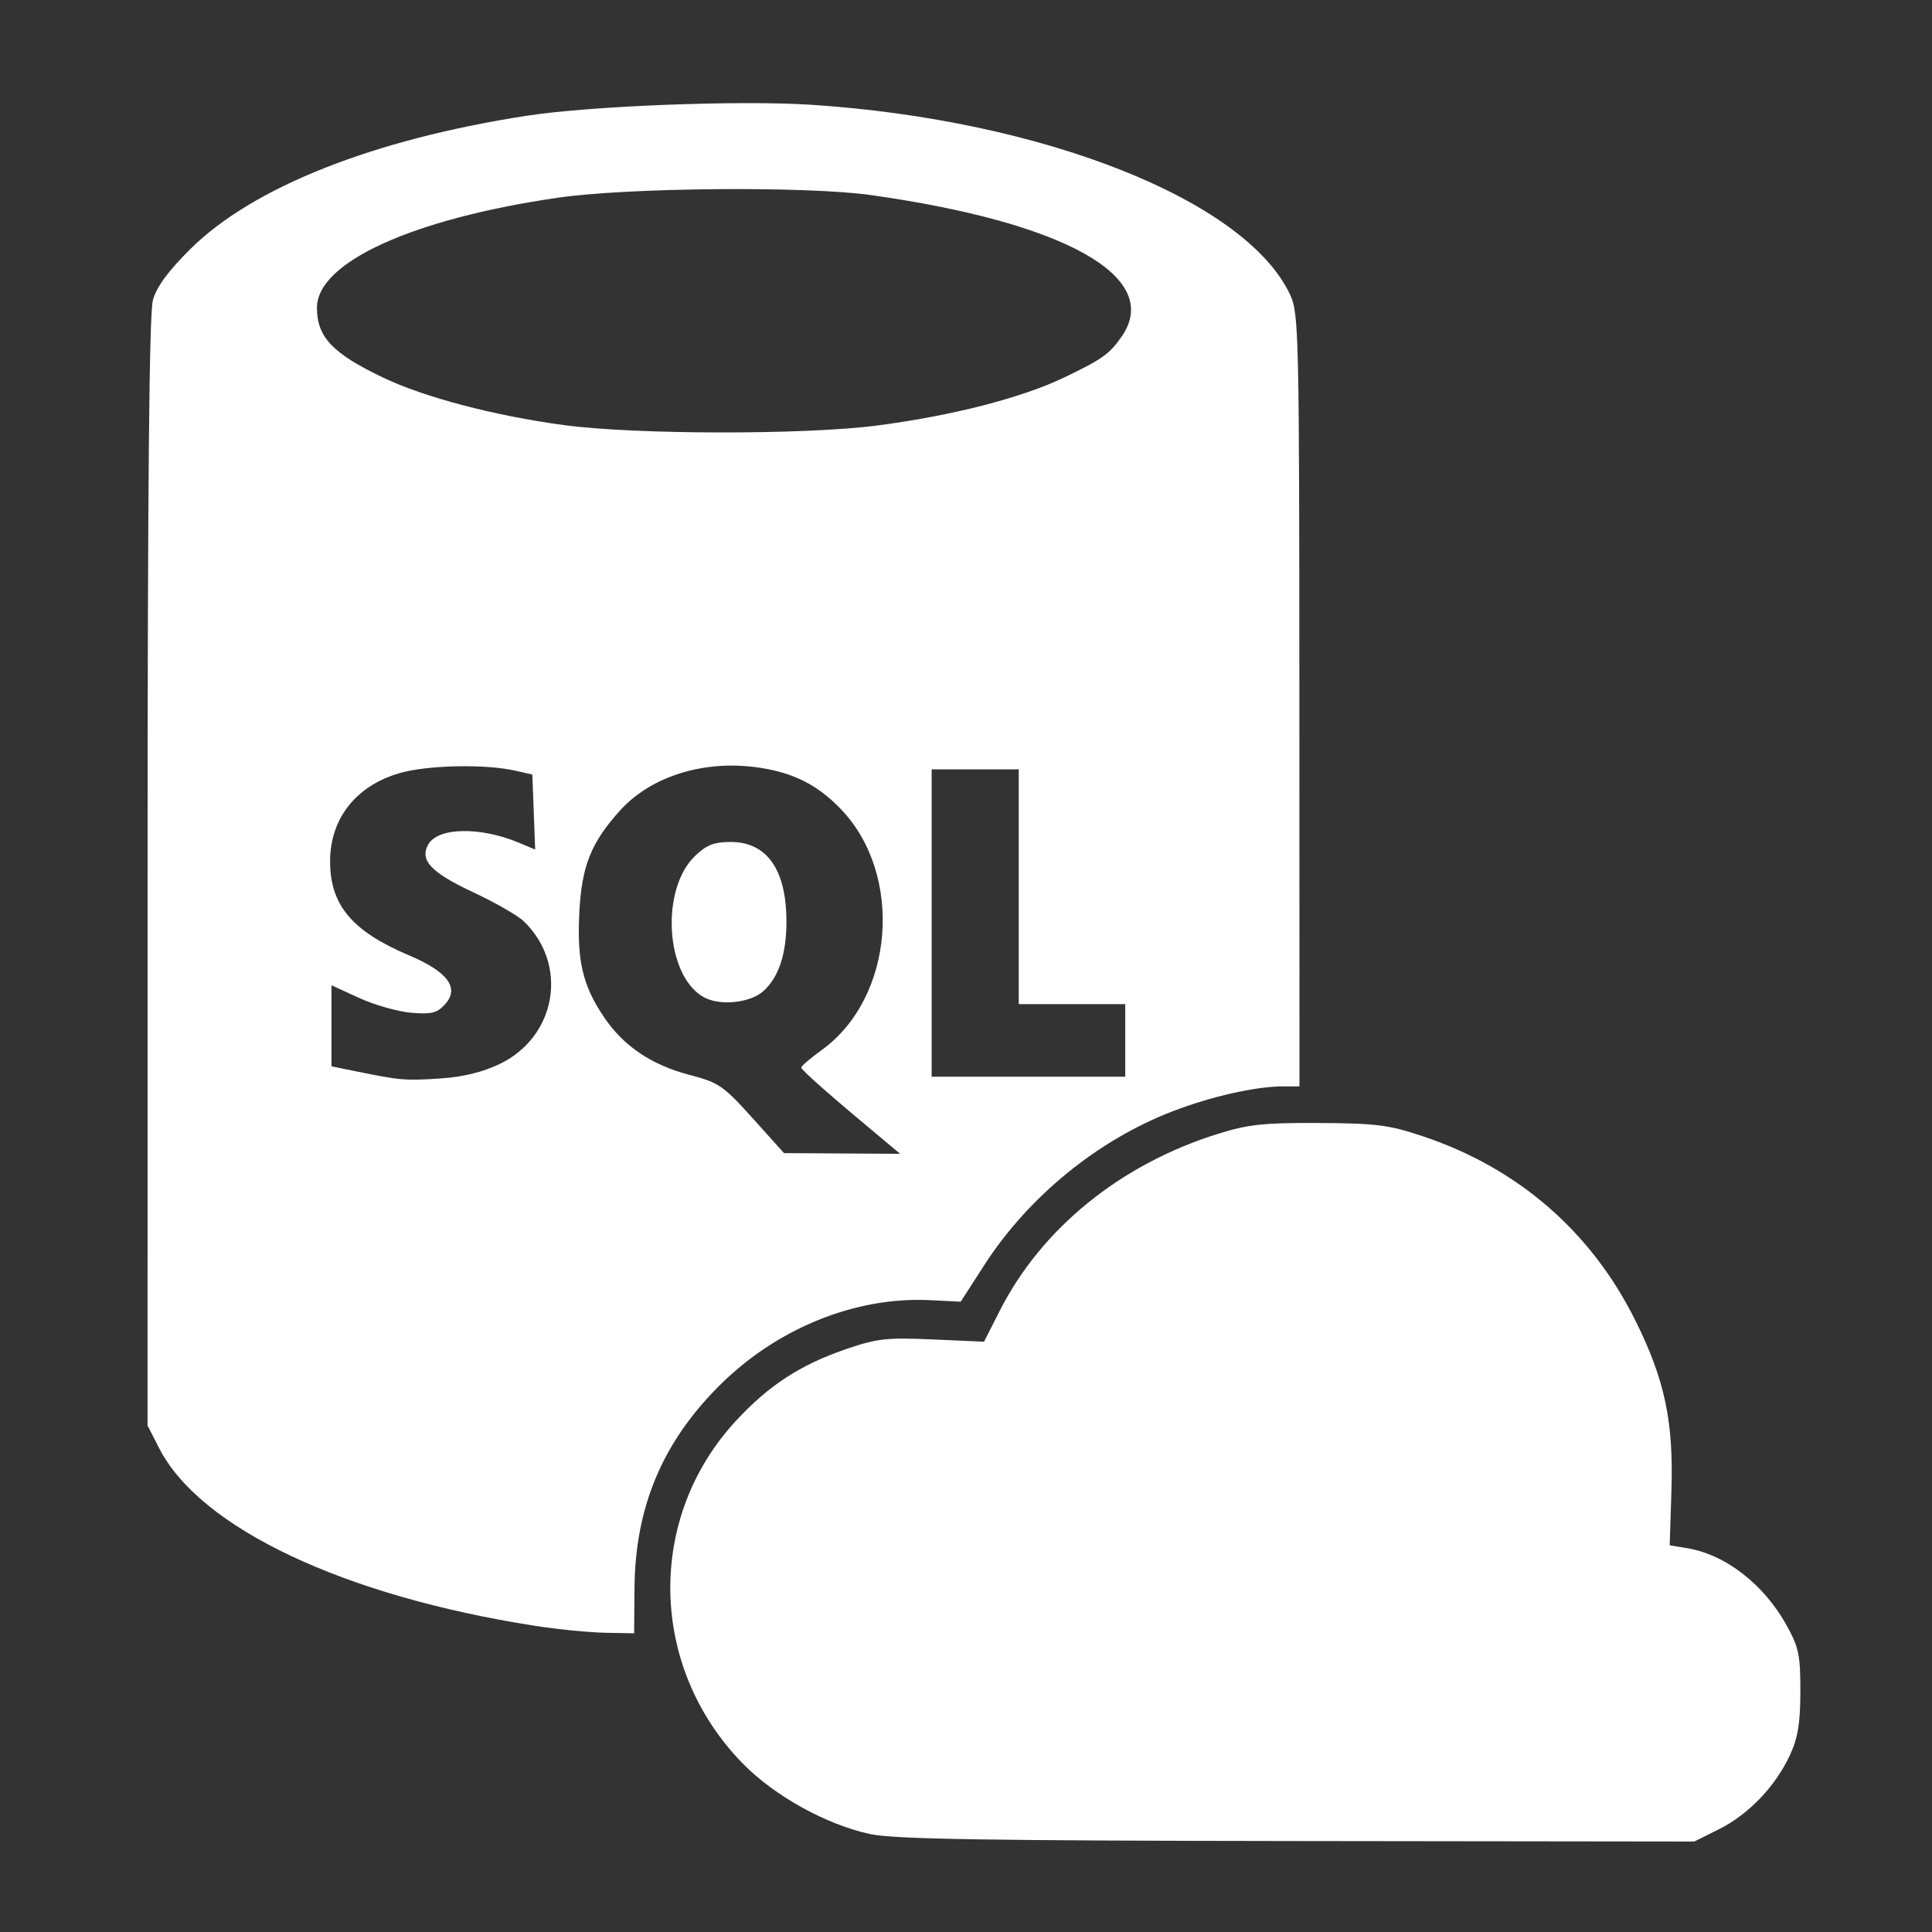 <?xml version="1.0" encoding="UTF-8" standalone="no"?>
<svg
   xmlns:dc="http://purl.org/dc/elements/1.1/"
   xmlns:cc="http://creativecommons.org/ns#"
   xmlns:rdf="http://www.w3.org/1999/02/22-rdf-syntax-ns#"
   xmlns:svg="http://www.w3.org/2000/svg"
   xmlns="http://www.w3.org/2000/svg"
   xmlns:sodipodi="http://sodipodi.sourceforge.net/DTD/sodipodi-0.dtd"
   xmlns:inkscape="http://www.inkscape.org/namespaces/inkscape"
   version="1.1"
   id="Layer_1"
   x="0px"
   y="0px"
   width="600px"
   height="600px"
   viewBox="0 0 600 600"
   enable-background="new 0 0 600 600"
   xml:space="preserve"
   sodipodi:docname="sql.svg"
   inkscape:version="0.92.4 (5da689c313, 2019-01-14)"><rect x="0" y="0" width="600" height="600" fill="#333333" stroke="none"/><defs
   id="defs827" /><sodipodi:namedview
   pagecolor="#ffffff"
   bordercolor="#666666"
   borderopacity="1"
   objecttolerance="10"
   gridtolerance="10"
   guidetolerance="10"
   inkscape:pageopacity="0"
   inkscape:pageshadow="2"
   inkscape:window-width="1920"
   inkscape:window-height="1017"
   id="namedview825"
   showgrid="false"
   inkscape:zoom="0.70833333"
   inkscape:cx="190.71844"
   inkscape:cy="286.53632"
   inkscape:window-x="-8"
   inkscape:window-y="-8"
   inkscape:window-maximized="1"
   inkscape:current-layer="Layer_1" />  
<path
   style="fill:#ffffff;stroke-width:1.503"
   d="m 270.202,569.582 c -13.635,-2.938 -29.777,-11.895 -39.607,-21.978 -29.104,-29.854 -29.987,-76.169 -2.028,-106.368 10.196,-11.013 19.903,-17.344 34.056,-22.212 9.727,-3.346 12.676,-3.679 26.95,-3.052 l 16.028,0.704 4.838,-9.532 c 13.016,-25.643 37.421,-45.479 67.624,-54.963 9.551,-2.999 14.24,-3.509 31.512,-3.424 17.848,0.088 21.74,0.584 32.317,4.124 29.622,9.914 52.339,29.648 66.085,57.404 9.051,18.277 11.781,31.22 11.101,52.637 l -0.539,16.992 5.267,0.856 c 11.99,1.948 23.942,11.181 31.03,23.97 3.79,6.838 4.298,9.271 4.285,20.534 -0.015,9.83 -0.752,14.379 -3.213,19.724 -4.456,9.682 -12.869,18.495 -21.999,23.045 l -7.746,3.86 -123.303,-0.153 c -96.988,-0.12 -125.3,-0.583 -132.659,-2.169 z m 52.684,-82.066 c -215.258,74.989 -107.629,37.495 0,0 z M 166.126,504.909 C 106.794,495.656 62.141,474.562 49.455,449.793 l -3.631,-7.09 0.009,-171.781 C 45.839,150.739 46.337,97.354 47.493,93.192 48.638,89.068 52.208,84.202 59.133,77.331 78.508,58.105 116.073,43.244 163.819,35.914 c 19.767,-3.034 65.963,-4.815 87.932,-3.389 72.246,4.689 135.3,29.706 148.956,59.1 2.648,5.699 2.795,12.259 2.826,125.886 l 0.032,119.874 h -4.985 c -8.568,0 -22.362,3.102 -34.41,7.737 -23.343,8.981 -44.844,26.557 -58.56,47.868 l -7.25,11.264 -9.401,-0.474 c -23.37,-1.178 -47.857,8.783 -65.774,26.757 -17.604,17.66 -25.946,37.701 -26.139,62.797 l -0.107,13.904 -9.045,-0.172 c -4.975,-0.095 -14.77,-1.065 -21.768,-2.156 z M 275.952,355.326 c -17.976,-14.969 -27.193,-23.063 -27.116,-23.812 0.051,-0.491 2.925,-2.94 6.388,-5.444 22.528,-16.283 25.511,-54.488 5.846,-74.866 -7.102,-7.36 -14.402,-11.098 -24.875,-12.741 -17.055,-2.674 -33.875,2.436 -43.657,13.264 -8.964,9.922 -11.896,17.252 -12.617,31.545 -0.764,15.129 1.007,22.714 7.592,32.515 6.136,9.133 14.817,14.973 26.942,18.123 8.73,2.268 10.268,3.333 19.258,13.333 l 9.77,10.868 18.037,0.108 18.037,0.108 -3.606,-3.003 z m -57.448,-45.671 c -11.872,-6.697 -13.472,-33.469 -2.622,-43.864 3.539,-3.39 5.892,-4.312 11.009,-4.312 11.322,0 17.345,8.613 17.345,24.801 0,10.019 -2.433,17.31 -7.191,21.547 -4.15,3.696 -13.581,4.626 -18.54,1.828 z m -63.327,20.781 c 17.671,-8.497 21.453,-30.845 7.498,-44.311 -1.851,-1.786 -8.911,-5.842 -15.687,-9.013 -13.092,-6.126 -16.662,-9.877 -14.048,-14.76 2.893,-5.406 16.059,-5.713 28.16,-0.657 l 5.102,2.132 -0.44,-11.639 -0.44,-11.639 -5.261,-1.199 c -9.403,-2.143 -27.454,-1.75 -36.097,0.786 -13.446,3.944 -21.451,14.139 -21.451,27.317 0,13.658 6.786,21.732 24.61,29.284 11.971,5.072 15.659,10.107 11.096,15.149 -2.467,2.727 -4.192,3.161 -10.472,2.64 -4.135,-0.343 -11.407,-2.405 -16.161,-4.581 l -8.643,-3.957 v 12.586 12.586 l 7.891,1.609 c 13.46,2.745 15.108,2.882 25.929,2.164 7.011,-0.466 13.155,-1.965 18.415,-4.494 z m 194.276,-7.33 V 311.832 H 332.919 316.385 V 275.382 238.931 H 302.856 289.328 v 47.724 47.724 h 30.062 30.062 z M 272.341,132.155 c 23.32,-3.036 44.804,-8.546 58.092,-14.9 11.855,-5.668 14.182,-7.329 17.961,-12.812 12.664,-18.374 -17.45,-35.337 -77.855,-43.853 -20.082,-2.831 -75.531,-2.359 -97.404,0.83 -45.175,6.586 -74.703,20.083 -74.703,34.147 0,9.097 4.8,14.169 20.523,21.688 12.827,6.133 34.466,11.823 56.136,14.761 22.016,2.984 74.815,3.06 97.25,0.139 z"
   id="path885"
   inkscape:connector-curvature="0"
   sodipodi:nodetypes="ccscscccccsccccccccsccccsccccsscccscsccscccccccsscssscscccccsssscsssssscccssssscccccccsccccccccccccccccssscscc" /></svg>